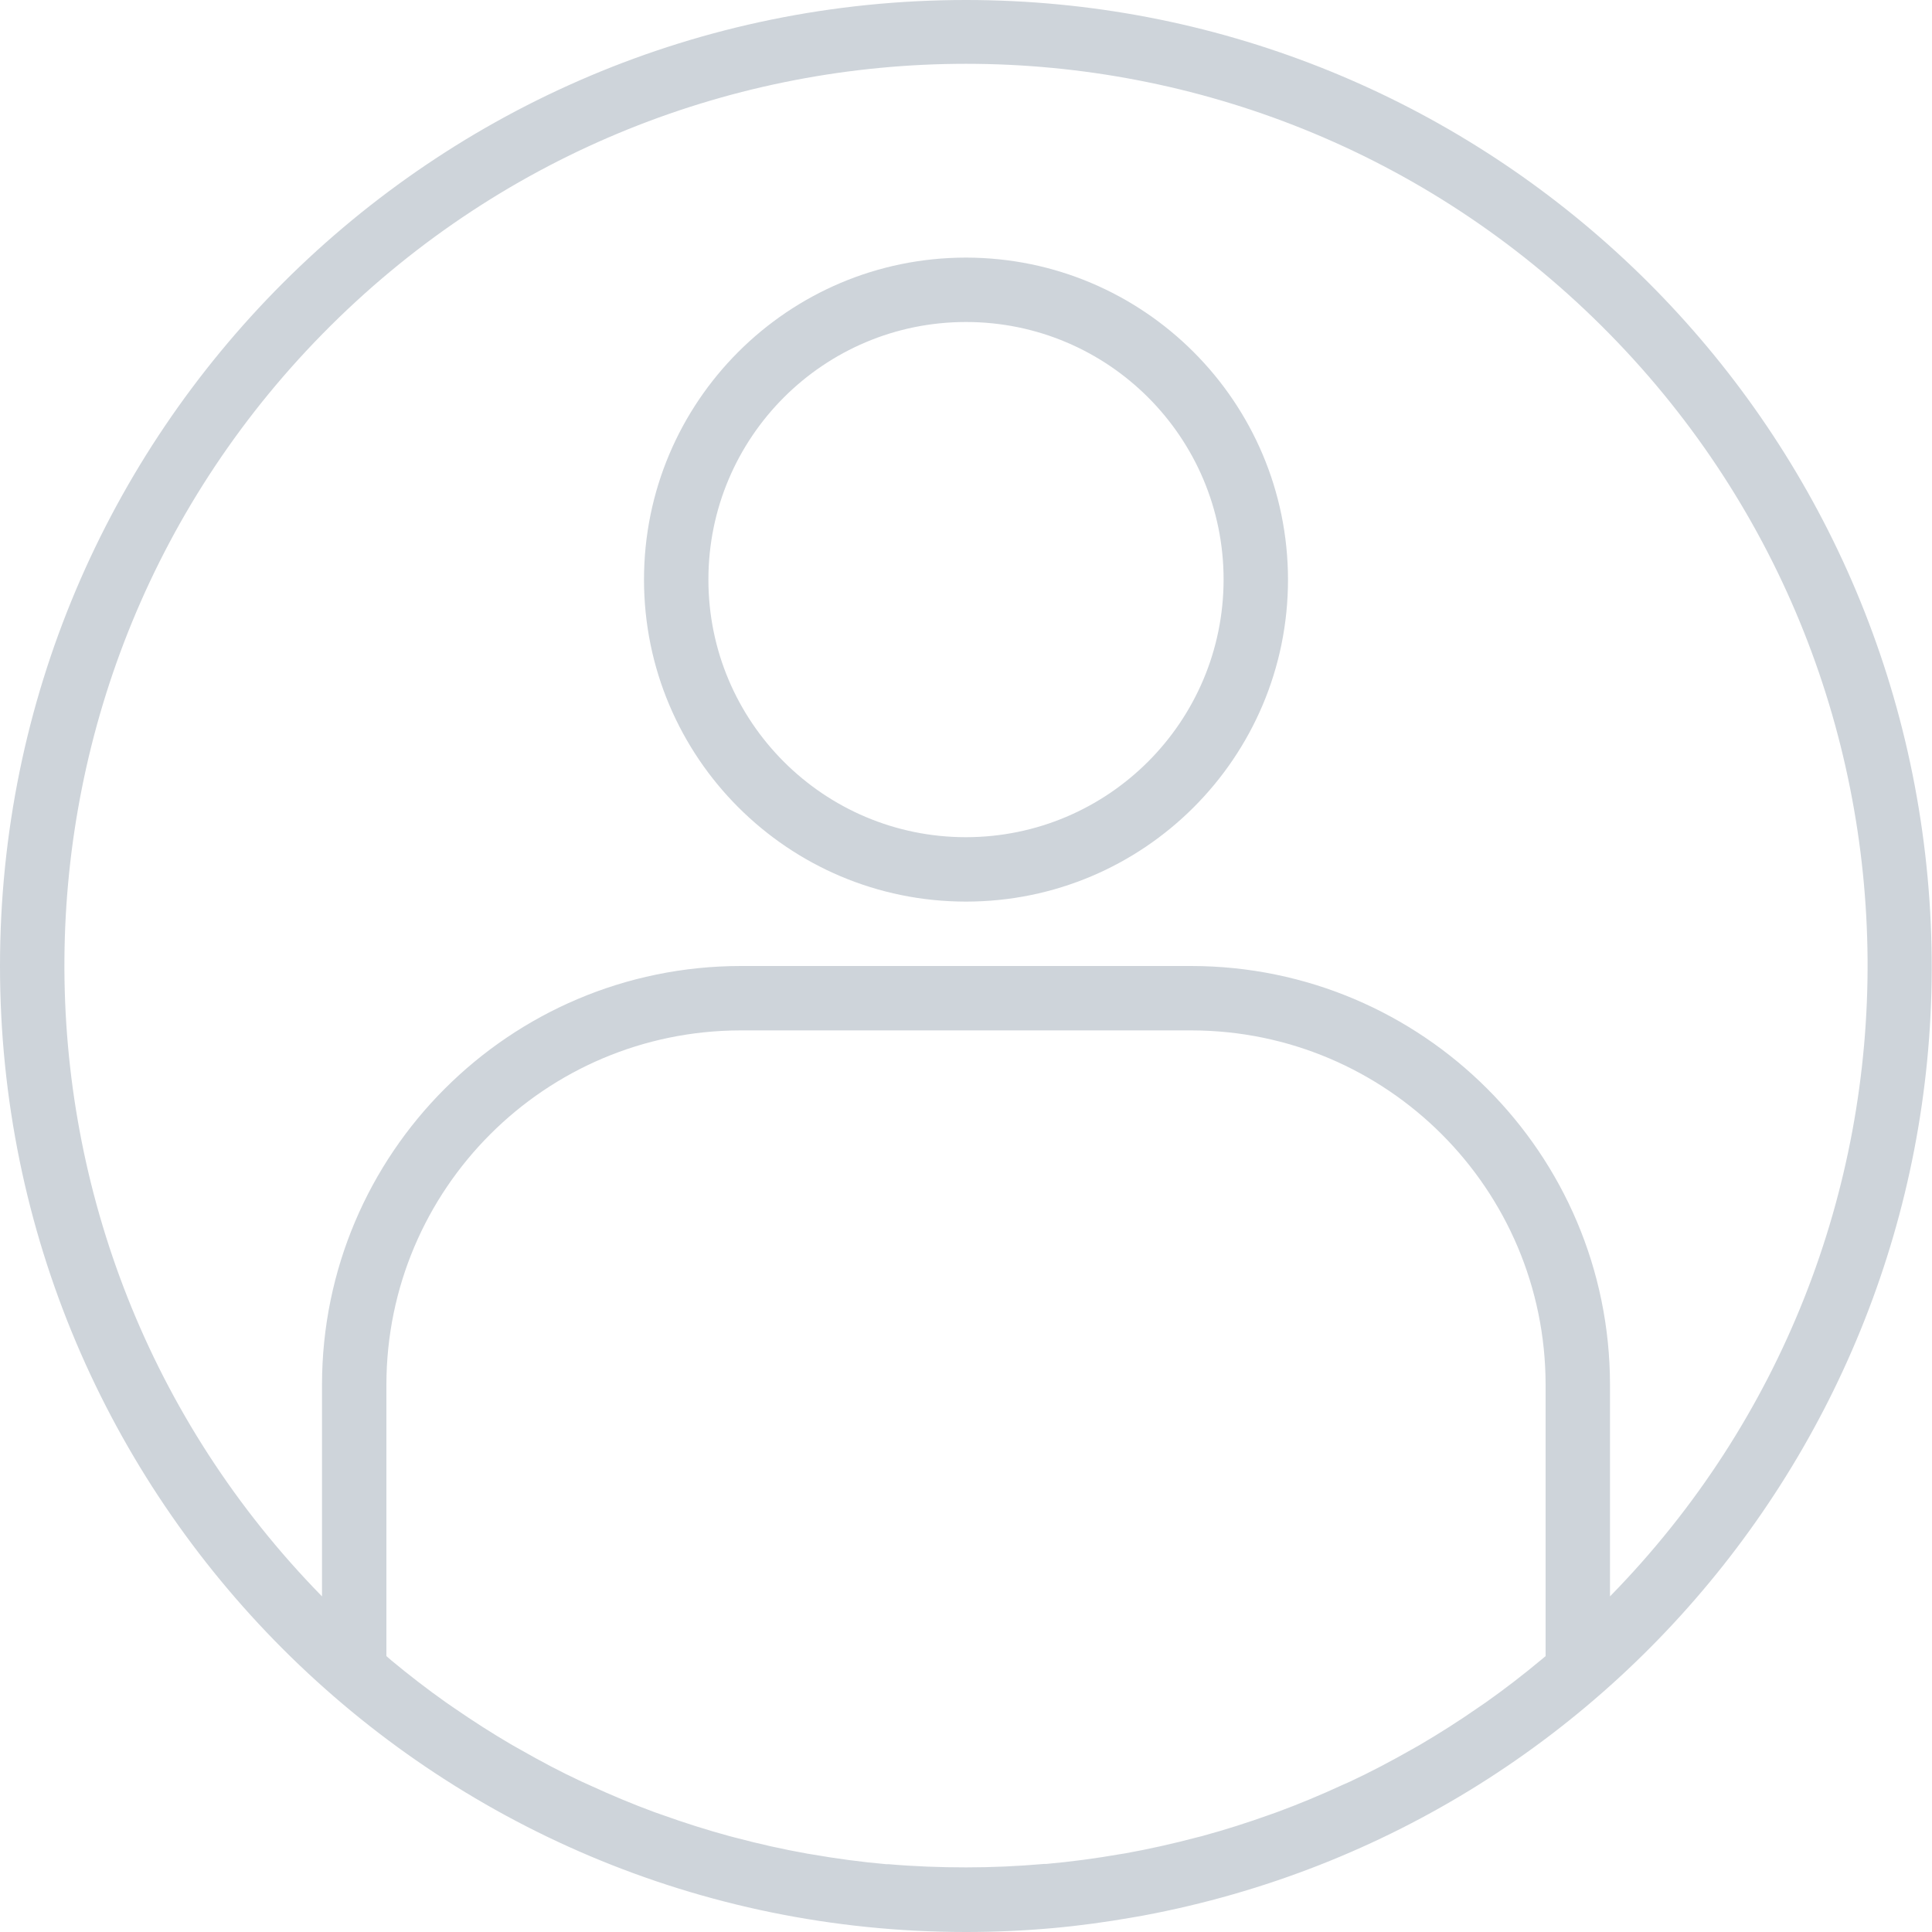 <?xml version="1.0" encoding="utf-8"?>
<svg width="117px" height="117px" viewbox="0 0 117 117" version="1.1" xmlns:xlink="http://www.w3.org/1999/xlink" xmlns="http://www.w3.org/2000/svg">
  <g id="Profil-Yükle-İkonu">
    <path d="M58.5 6.92779e-15C26.192 6.92779e-15 0 26.192 0 58.5C0 90.808 26.192 117 58.5 117C60.262 117 62.018 116.921 63.765 116.764C65.39 116.618 67 116.395 68.597 116.116L69.212 116.008C98.916 110.464 119.512 83.211 116.733 53.121C113.955 23.032 88.717 0.01 58.5 6.92779e-15ZM53.8 112.893L53.662 112.893C52.145 112.759 50.64 112.556 49.148 112.296C49.062 112.281 48.977 112.272 48.893 112.255C47.434 111.995 45.991 111.671 44.562 111.293L44.216 111.204C42.822 110.826 41.443 110.387 40.084 109.9C39.944 109.849 39.802 109.805 39.661 109.752C38.329 109.263 37.02 108.714 35.732 108.121C35.572 108.05 35.412 107.981 35.252 107.905C33.989 107.32 32.75 106.662 31.535 105.968C31.364 105.871 31.191 105.774 31.019 105.678C29.823 104.98 28.655 104.232 27.509 103.441C27.335 103.32 27.16 103.203 26.988 103.082C25.861 102.284 24.764 101.435 23.694 100.548L23.4 100.291L23.4 83.85C23.414 72.009 33.009 62.414 44.85 62.4L72.15 62.4C83.991 62.414 93.586 72.009 93.6 83.85L93.6 100.293L93.341 100.509C92.251 101.419 91.132 102.28 89.983 103.093C89.83 103.2 89.676 103.301 89.525 103.406C88.365 104.212 87.177 104.97 85.96 105.682C85.808 105.77 85.651 105.854 85.5 105.942C84.267 106.643 83.013 107.306 81.734 107.903C81.588 107.972 81.44 108.036 81.292 108.098C79.993 108.697 78.673 109.249 77.332 109.742C77.198 109.791 77.064 109.834 76.941 109.881C75.576 110.37 74.191 110.813 72.79 111.193L72.454 111.277C71.023 111.655 69.578 111.98 68.118 112.242C68.034 112.257 67.95 112.268 67.866 112.281C66.372 112.542 64.865 112.745 63.347 112.88L63.209 112.88C61.65 113.014 60.089 113.087 58.51 113.087C56.93 113.087 55.357 113.028 53.8 112.893L53.8 112.893ZM97.5 96.677L97.5 83.85C97.484 69.856 86.144 58.516 72.15 58.5L44.85 58.5C30.856 58.516 19.516 69.856 19.5 83.85L19.5 96.675C-1.502 75.24 -1.268 40.872 20.024 19.724C41.316 -1.423 75.684 -1.423 96.976 19.724C118.268 40.872 118.502 75.24 97.5 96.675L97.5 96.677Z" id="Shape" fill="#CED4DA" stroke="none" />
    <path d="M19.5 0C8.73 0 0 8.73 0 19.5C0 30.27 8.73 39 19.5 39C30.27 39 39 30.27 39 19.5C38.989 8.735 30.265 0.011 19.5 0ZM19.5 35.1C10.884 35.1 3.9 28.116 3.9 19.5C3.9 10.884 10.884 3.9 19.5 3.9C28.116 3.9 35.1 10.884 35.1 19.5C35.09 28.111 28.111 35.09 19.5 35.1Z" transform="translate(39 15.6)" id="Shape" fill="#CED4DA" stroke="none" />
  </g>
</svg>